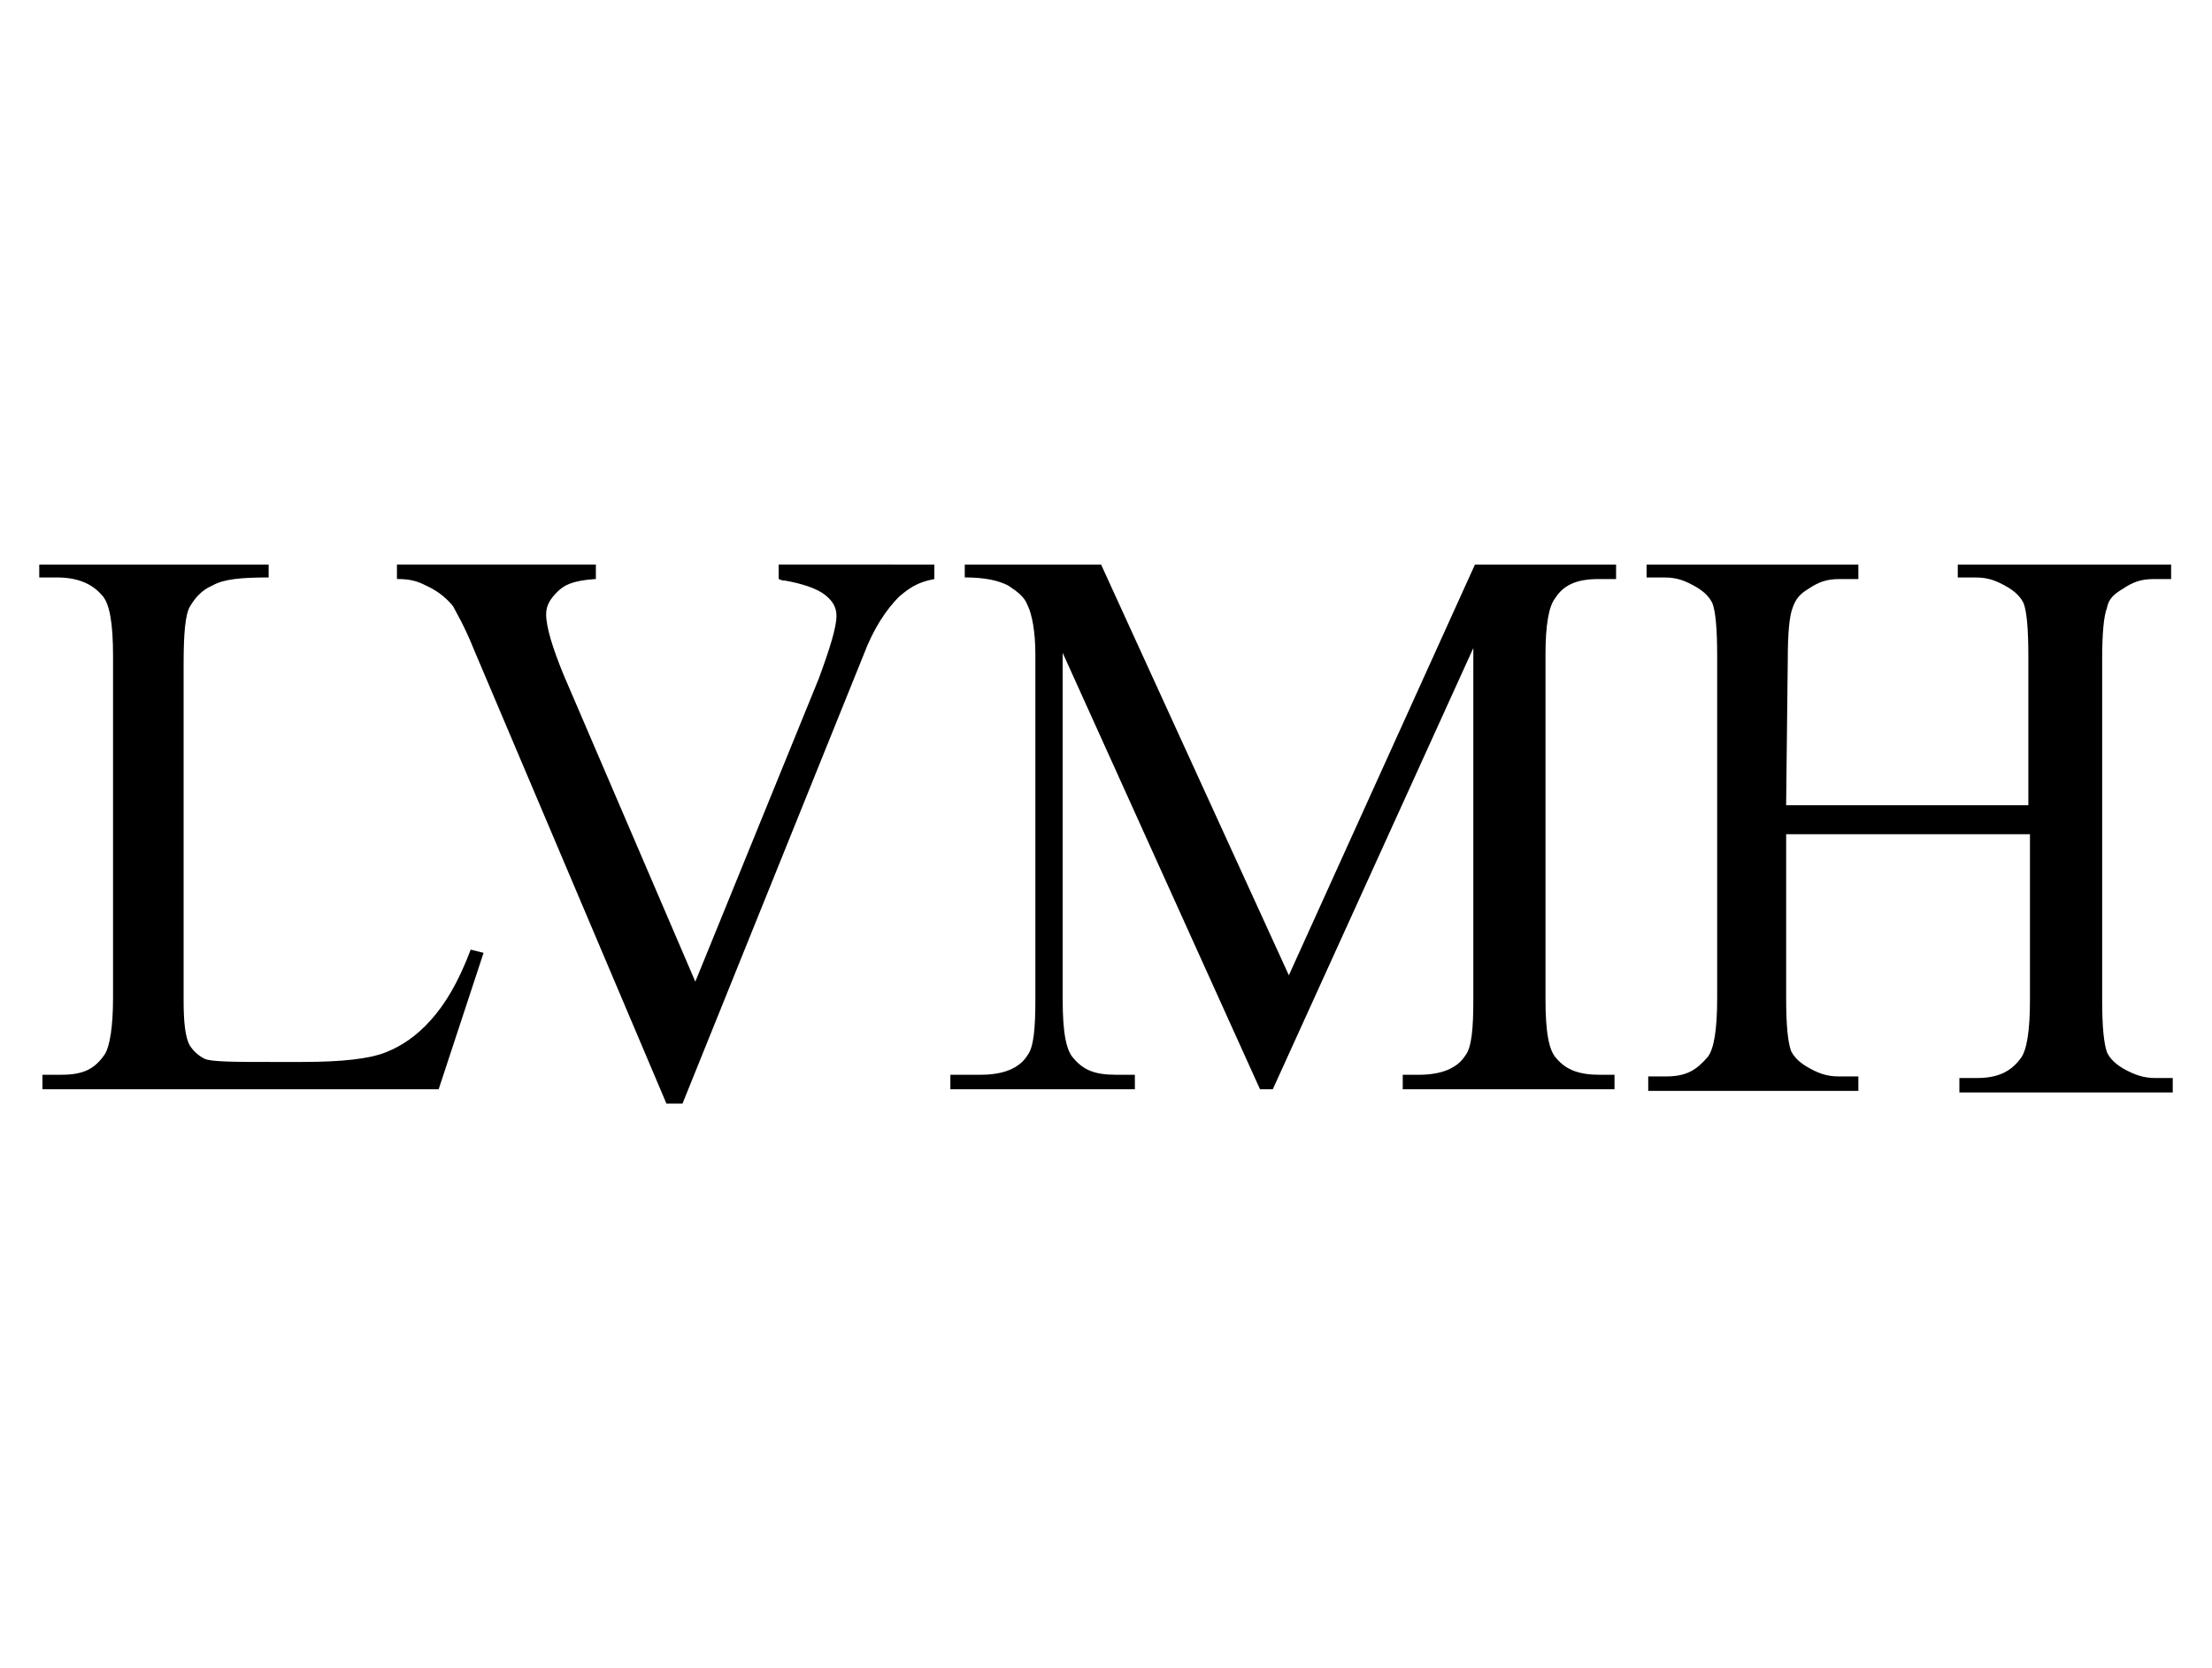 <?xml version="1.0" encoding="utf-8"?>
<!-- Generator: Adobe Illustrator 24.0.2, SVG Export Plug-In . SVG Version: 6.00 Build 0)  -->
<svg version="1.1"
	 id="Layer_1" xmlns:cc="http://creativecommons.org/ns#" xmlns:dc="http://purl.org/dc/elements/1.1/" xmlns:inkscape="http://www.inkscape.org/namespaces/inkscape" xmlns:rdf="http://www.w3.org/1999/02/22-rdf-syntax-ns#" xmlns:sodipodi="http://sodipodi.sourceforge.net/DTD/sodipodi-0.dtd" xmlns:svg="http://www.w3.org/2000/svg"
	 xmlns="http://www.w3.org/2000/svg" xmlns:xlink="http://www.w3.org/1999/xlink" x="0px" y="0px" viewBox="0 0 7500.2 5655.7"
	 style="enable-background:new 0 0 7500.2 5655.7;" xml:space="preserve">
<sodipodi:namedview  bordercolor="#666666" borderopacity="1" gridtolerance="10" guidetolerance="10" id="namedview11" inkscape:current-layer="Layer_1" inkscape:cx="1112.9177" inkscape:cy="901.65333" inkscape:pageopacity="0" inkscape:pageshadow="2" inkscape:window-height="1017" inkscape:window-maximized="1" inkscape:window-width="1920" inkscape:window-x="-8" inkscape:window-y="-8" inkscape:zoom="0.10853569" objecttolerance="10" pagecolor="#ffffff" showgrid="false">
	</sodipodi:namedview>
<path id="path2" inkscape:connector-curvature="0" inkscape:export-filename="G:\Users\suitedoalex\sites\lvmh-logo-4.png" inkscape:export-xdpi="11.750617" inkscape:export-ydpi="11.750617" d="
	M1596.1,3219.6l43.5,10.9l-152.2,462.3H143.9v-49h65.3c76.1,0,114.2-21.8,146.9-70.7c16.3-27.2,27.2-92.5,27.2-190.4V2224.3
	c0-108.8-10.9-179.5-38.1-206.7c-32.6-38.1-81.6-59.8-152.3-59.8h-59.8v-43.5h777.8v43.5c-92.5,0-152.3,5.4-190.4,27.2
	c-38.1,16.3-59.8,43.5-76.1,70.7c-16.3,27.2-21.8,92.5-21.8,195.8v1142.2c0,70.7,5.4,125.1,21.8,152.3c10.9,16.3,27.2,32.6,49,43.5
	c21.8,10.9,108.8,10.9,223,10.9h108.8c136,0,228.4-10.9,282.8-32.6c54.4-21.8,103.3-54.4,152.3-108.8
	C1509.1,3404.5,1552.6,3333.8,1596.1,3219.6"/>
<path id="path4" inkscape:connector-curvature="0" inkscape:export-filename="G:\Users\suitedoalex\sites\lvmh-logo-4.png" inkscape:export-xdpi="11.750617" inkscape:export-ydpi="11.750617" d="
	M3168.1,1914.2v49c-59.8,10.9-87,32.6-119.7,59.8c-43.5,43.5-87,108.8-119.7,195.8l-614.6,1522.9h-54.4L1607,2202.4
	c-32.6-81.6-59.8-125.1-70.7-146.9c-21.8-27.2-49-49-81.6-65.3s-54.4-27.2-108.8-27.2v-49h674.5v49c-81.6,5.4-108.8,21.8-130.5,43.5
	c-21.8,21.8-38.1,43.5-38.1,76.1c0,43.5,21.8,114.2,59.8,206.7l446,1038.9l418.8-1028c38.1-103.3,59.8-174.1,59.8-212.1
	c0-27.2-10.9-49-38.1-70.7c-27.2-21.8-76.1-38.1-136-49c-5.4,0-10.9,0-21.8-5.4v-49L3168.1,1914.2z"/>
<path id="path6" inkscape:connector-curvature="0" inkscape:export-filename="G:\Users\suitedoalex\sites\lvmh-logo-4.png" inkscape:export-xdpi="11.750617" inkscape:export-ydpi="11.750617" d="
	M4272.2,3692.8l-669-1479.4v1174.8c0,108.8,10.9,174.1,38.1,201.2c32.6,38.1,70.7,54.4,141.4,54.4h65.3v49h-625.6v-49h103.3
	c76.1,0,130.5-21.8,157.7-65.3c21.8-27.2,27.2-92.5,27.2-190.4V2218.8c0-76.1-10.9-136-27.2-168.6c-10.9-27.2-32.6-43.5-65.3-65.3
	c-32.6-16.3-76.1-27.2-146.9-27.2v-43.5h462.3l636.6,1392.4L5001,1914.2h478.6v49h-59.8c-76.1,0-119.7,21.8-146.9,65.3
	c-21.8,27.2-32.6,92.5-32.6,190.4v1169.4c0,108.8,10.9,174.1,38.1,201.2c32.6,38.1,76.1,54.4,146.9,54.4h49v49h-718v-49h54.4
	c76.1,0,130.5-21.8,157.7-65.3c21.8-27.2,27.2-92.5,27.2-190.4V2197.1l-679.9,1495.8h-43.5V3692.8z"/>
<path id="path8" inkscape:connector-curvature="0" inkscape:export-filename="G:\Users\suitedoalex\sites\lvmh-logo-4.png" inkscape:export-xdpi="11.750617" inkscape:export-ydpi="11.750617" d="
	M6056.2,2730.1h821.3v-505.8c0-92.5-5.4-152.3-16.3-179.5c-10.9-21.8-27.2-38.1-54.4-54.4c-38.1-21.8-65.3-32.6-108.8-32.6h-59.8
	v-43.5h723.4v49h-59.8c-43.5,0-70.7,10.9-103.3,32.6c-27.2,16.3-49,32.6-54.4,65.3c-10.9,27.2-16.3,87-16.3,174.1v1153.1
	c0,92.5,5.4,146.9,16.3,179.5c10.9,21.8,27.2,38.1,54.4,54.4c38.1,21.8,70.7,32.6,108.8,32.6h59.8v49h-723.4v-49h59.8
	c70.7,0,114.2-21.8,146.9-65.3c21.8-27.2,32.6-92.5,32.6-201.2v-560.2h-826.7V3383c0,92.5,5.4,146.9,16.3,179.5
	c10.9,21.8,27.2,38.1,54.4,54.4c38.1,21.8,65.3,32.6,108.8,32.6h65.3v49h-712.5v-49h59.8c70.7,0,103.3-21.8,141.4-65.3
	c21.8-27.2,32.6-92.5,32.6-201.2V2224.3c0-92.5-5.4-152.3-16.3-179.5c-10.9-21.8-27.2-38.1-54.4-54.4
	c-38.1-21.8-65.3-32.6-108.8-32.6h-59.8v-43.5h718v49h-65.3c-43.5,0-70.7,10.9-103.3,32.6c-27.2,16.3-43.5,32.6-54.4,65.3
	c-10.9,27.2-16.3,87-16.3,174.1L6056.2,2730.1z"/>
</svg>
